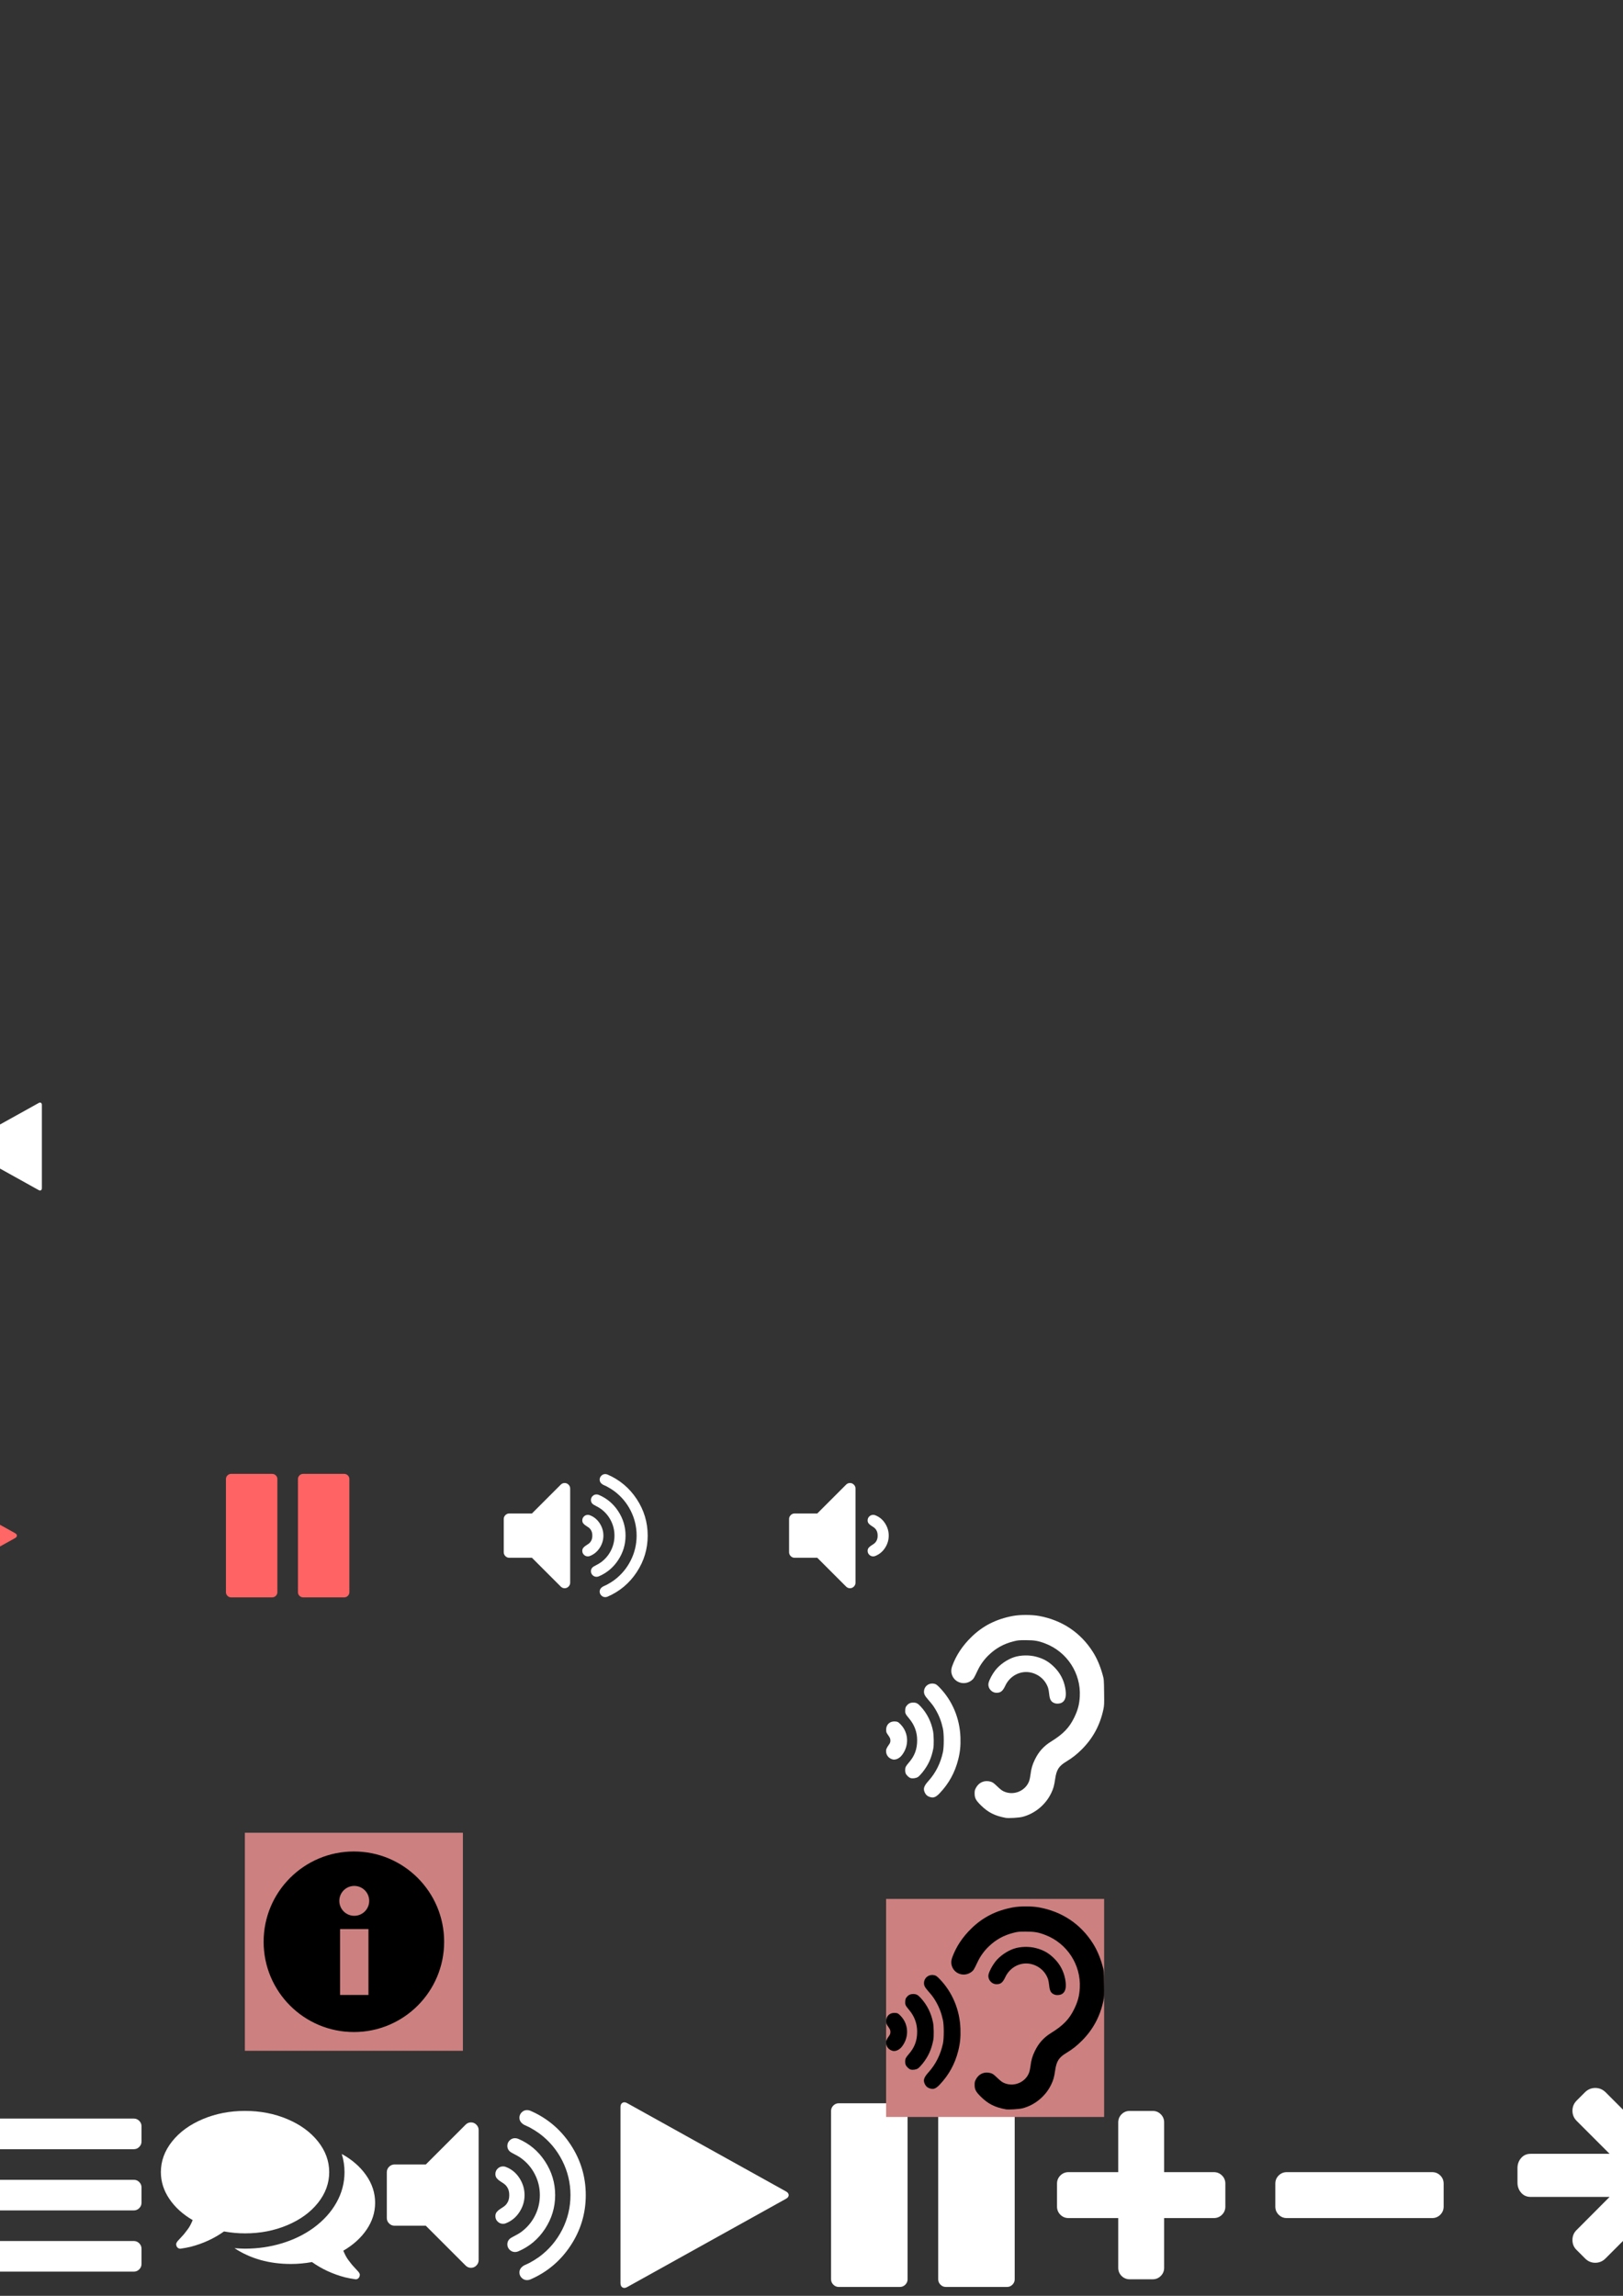 <?xml version="1.0" encoding="UTF-8" standalone="no"?>
<!-- Created with Inkscape (http://www.inkscape.org/) -->

<svg
   xmlns:dc="http://purl.org/dc/elements/1.1/"
   xmlns:cc="http://creativecommons.org/ns#"
   xmlns:rdf="http://www.w3.org/1999/02/22-rdf-syntax-ns#"
   xmlns:svg="http://www.w3.org/2000/svg"
   xmlns="http://www.w3.org/2000/svg"
   xmlns:xlink="http://www.w3.org/1999/xlink"
   xmlns:sodipodi="http://sodipodi.sourceforge.net/DTD/sodipodi-0.dtd"
   xmlns:inkscape="http://www.inkscape.org/namespaces/inkscape"
   width="744.094"
   height="1052.362"
   id="svg5051"
   version="1.1"
   inkscape:version="0.48.5 r10040"
   sodipodi:docname="icons.svg"
   inkscape:export-filename="E:\icons.png"
   inkscape:export-xdpi="36.015312"
   inkscape:export-ydpi="36.015312">
  <rect width="100%" height="100%" fill="#333333" stroke="none"/>
  <defs
     id="defs5053" />
  <sodipodi:namedview
     id="base"
     pagecolor="#ffffff"
     bordercolor="#666666"
     borderopacity="1.0"
     inkscape:pageopacity="0"
     inkscape:pageshadow="2"
     inkscape:zoom="1.1830875"
     inkscape:cx="146.65548"
     inkscape:cy="379.8567"
     inkscape:document-units="px"
     inkscape:current-layer="layer1"
     showgrid="false"
     inkscape:window-width="1858"
     inkscape:window-height="1058"
     inkscape:window-x="-8"
     inkscape:window-y="-8"
     inkscape:window-maximized="1" />
  <g
     inkscape:label="Layer 1"
     inkscape:groupmode="layer"
     id="layer1">
    <g
       id="g3860"
       transform="translate(-40.959,-302.297)"
       style="fill:none;fill-opacity:1"
       inkscape:export-filename="C:\xds\demo\src\icons\play.png"
       inkscape:export-xdpi="36.015312"
       inkscape:export-ydpi="36.015312">
      <rect
         inkscape:tile-y0="952.34222"
         inkscape:tile-x0="0.062455468"
         y="956.221"
         x="-27.195"
         height="99.957"
         width="99.957"
         id="rect3862"
         style="fill:none;fill-opacity:1;stroke:none"
         inkscape:tile-cx="50.0412"
         inkscape:tile-cy="1002.321"
         inkscape:tile-w="99.957489"
         inkscape:tile-h="99.957489" />
    </g>
    <g
       id="g3960"
       transform="translate(433.446,-219.385)"
       style="fill:none;fill-opacity:1"
       inkscape:export-filename="C:\xds\demo\src\icons\listen.png"
       inkscape:export-xdpi="36"
       inkscape:export-ydpi="36">
      <rect
         inkscape:tile-y0="952.34222"
         inkscape:tile-x0="0.062455468"
         y="956.221"
         x="-27.195"
         height="99.957"
         width="99.957"
         id="rect3962"
         style="fill:none;fill-opacity:1;stroke:none"
         inkscape:tile-cx="50.0412"
         inkscape:tile-cy="1002.321"
         inkscape:tile-w="99.957489"
         inkscape:tile-h="99.957489" />
      <path
         unicode=""
         d="m 64.88,1030.755 0,7.016 q 0,1.425 -1.041,2.467 -1.042,1.041 -2.466,1.041 l -77.177,0 q -1.425,0 -2.467,-1.041 -1.041,-1.042 -1.041,-2.467 l 0,-7.016 q 0,-1.425 1.041,-2.466 1.042,-1.042 2.467,-1.042 l 77.177,0 q 1.425,0 2.466,1.042 1.041,1.042 1.041,2.466 z m 0,-28.064 0,7.016 q 0,1.425 -1.041,2.467 -1.042,1.041 -2.466,1.041 l -77.177,0 q -1.425,0 -2.467,-1.041 -1.041,-1.042 -1.041,-2.467 l 0,-7.016 q 0,-1.425 1.041,-2.467 1.042,-1.041 2.467,-1.041 l 77.177,0 q 1.425,0 2.466,1.041 1.041,1.041 1.041,2.467 z m 0,-28.064 0,7.016 q 0,1.425 -1.041,2.467 -1.042,1.041 -2.466,1.041 l -77.177,0 q -1.425,0 -2.467,-1.041 -1.041,-1.042 -1.041,-2.467 l 0,-7.016 q 0,-1.425 1.041,-2.467 1.042,-1.041 2.467,-1.041 l 77.177,0 q 1.425,0 2.466,1.041 1.041,1.042 1.041,2.467 z"
         id="path3964"
         inkscape:connector-curvature="0"
         style="fill:none;fill-opacity:1" />
    </g>
    <g
       id="g4992"
       inkscape:export-filename="C:\xds\demo\src\icons\pause.png"
       inkscape:export-xdpi="36.02"
       inkscape:export-ydpi="36.02">
      <use
         style="fill:none;stroke:none"
         id="use4104"
         transform="translate(399.83,0)"
         xlink:href="#use3996"
         inkscape:tiled-clone-of="#use3996"
         y="0"
         x="0"
         width="744.094"
         height="1052.362" />
      <path
         style="fill:#ffffff;fill-opacity:1"
         inkscape:connector-curvature="0"
         id="path3974"
         d="m 465.21,967.611 0,77.176 q 0,1.425 -1.041,2.467 -1.041,1.042 -2.466,1.042 l -28.064,0 q -1.425,0 -2.466,-1.042 -1.041,-1.041 -1.041,-2.467 l 0,-77.176 q 0,-1.425 1.041,-2.467 1.041,-1.041 2.466,-1.041 l 28.064,0 q 1.425,0 2.466,1.041 1.041,1.042 1.041,2.467 z m -49.112,0 0,77.176 q 0,1.425 -1.042,2.467 -1.041,1.042 -2.466,1.042 l -28.064,0 q -1.425,0 -2.467,-1.042 -1.042,-1.041 -1.042,-2.467 l 0,-77.176 q 0,-1.425 1.042,-2.467 1.041,-1.041 2.467,-1.041 l 28.064,0 q 1.425,0 2.466,1.041 1.042,1.042 1.042,2.467 z"
         unicode="" />
    </g>
    <g
       id="g4996"
       inkscape:export-filename="C:\xds\demo\src\icons\play.png"
       inkscape:export-xdpi="36.02"
       inkscape:export-ydpi="36.02">
      <use
         style="fill:none;stroke:none"
         id="use4102"
         transform="translate(299.872,0)"
         xlink:href="#use3996"
         inkscape:tiled-clone-of="#use3996"
         y="0"
         x="0"
         width="744.094"
         height="1052.362" />
      <path
         style="fill:#ffffff;fill-opacity:1"
         inkscape:connector-curvature="0"
         id="path3976"
         d="m 360.331,1007.899 -72.791,40.452 q -1.261,0.713 -2.165,0.165 -0.904,-0.548 -0.904,-1.973 l 0,-80.684 q 0,-1.425 0.904,-1.973 0.904,-0.548 2.165,0.164 l 72.791,40.452 q 1.261,0.713 1.261,1.699 0,0.987 -1.261,1.699 z"
         horiz-adv-x="1408"
         unicode="" />
    </g>
    <g
       id="g5004"
       style="fill:#ffffff;fill-opacity:1"
       inkscape:export-filename="C:\xds\demo\src\icons\discuss.png"
       inkscape:export-xdpi="36.015312"
       inkscape:export-ydpi="36.015312">
      <use
         style="fill:#ffffff;stroke:none;fill-opacity:1"
         id="use4098"
         transform="translate(99.957,0)"
         xlink:href="#use3996"
         inkscape:tiled-clone-of="#use3996"
         y="0"
         x="0"
         width="744.094"
         height="1052.362" />
      <path
         style="fill:#ffffff;fill-opacity:1"
         inkscape:connector-curvature="0"
         id="path3978"
         d="m 150.931,995.672 q 0,7.619 -5.152,14.087 -5.152,6.468 -14.059,10.223 -8.907,3.755 -19.376,3.755 -4.714,0 -9.647,-0.877 -6.797,4.823 -15.238,7.016 -1.973,0.493 -4.714,0.877 l -0.164,0 q -0.603,0 -1.124,-0.438 -0.521,-0.438 -0.63,-1.151 -0.055,-0.165 -0.055,-0.356 0,-0.192 0.027,-0.356 0.027,-0.165 0.11,-0.329 l 0.137,-0.274 q 0,0 0.192,-0.302 0.192,-0.301 0.219,-0.274 0.027,0.027 0.247,-0.274 0.219,-0.301 0.219,-0.246 0.274,-0.329 1.261,-1.371 0.987,-1.041 1.425,-1.617 0.439,-0.576 1.233,-1.59 0.795,-1.014 1.37,-2.11 0.576,-1.096 1.123,-2.412 -6.797,-3.947 -10.688,-9.702 -3.892,-5.755 -3.892,-12.278 0,-7.619 5.152,-14.087 5.152,-6.468 14.06,-10.223 8.907,-3.755 19.376,-3.755 10.469,0 19.376,3.755 8.907,3.755 14.059,10.223 5.152,6.468 5.152,14.087 z m 21.048,14.032 q 0,6.577 -3.892,12.306 -3.892,5.728 -10.688,9.674 0.548,1.315 1.124,2.412 0.576,1.096 1.37,2.11 0.795,1.014 1.233,1.59 0.438,0.575 1.425,1.617 0.987,1.042 1.261,1.37 0.055,0.055 0.219,0.247 0.165,0.192 0.247,0.274 0.081,0.082 0.219,0.274 0.137,0.192 0.192,0.301 l 0.137,0.274 q 0,0 0.11,0.329 0.11,0.329 0.027,0.356 -0.081,0.027 -0.055,0.356 -0.164,0.767 -0.713,1.206 -0.548,0.439 -1.206,0.384 -2.741,-0.384 -4.714,-0.877 -8.441,-2.193 -15.238,-7.016 -4.933,0.877 -9.647,0.877 -14.854,0 -25.872,-7.235 3.179,0.219 4.824,0.219 8.825,0 16.937,-2.467 8.112,-2.466 14.471,-7.071 6.852,-5.043 10.524,-11.62 3.672,-6.577 3.672,-13.922 0,-4.221 -1.261,-8.332 7.071,3.892 11.182,9.757 4.111,5.865 4.111,12.607 z"
         horiz-adv-x="1792"
         unicode="" />
    </g>
    <g
       id="g5000">
      <use
         style="fill:none;stroke:none"
         id="use4100"
         transform="translate(199.915,0)"
         xlink:href="#use3996"
         inkscape:tiled-clone-of="#use3996"
         y="0"
         x="0"
         width="744.094"
         height="1052.362" />
      <path
         style="fill:#ffffff;fill-opacity:1"
         inkscape:connector-curvature="0"
         id="path3982"
         d="m 219.441,976.381 0,59.636 q 0,1.425 -1.042,2.466 -1.041,1.042 -2.466,1.042 -1.425,0 -2.467,-1.042 l -18.253,-18.253 -14.361,0 q -1.425,0 -2.466,-1.041 -1.042,-1.042 -1.042,-2.467 l 0,-21.048 q 0,-1.425 1.042,-2.467 1.041,-1.042 2.466,-1.042 l 14.361,0 18.253,-18.253 q 1.042,-1.041 2.467,-1.041 1.425,0 2.466,1.041 1.042,1.042 1.042,2.467 z m 21.048,29.818 q 0,4.166 -2.329,7.756 -2.33,3.59 -6.167,5.125 -0.548,0.274 -1.37,0.274 -1.425,0 -2.467,-1.014 -1.042,-1.014 -1.042,-2.494 0,-1.151 0.658,-1.946 0.658,-0.795 1.589,-1.37 0.932,-0.576 1.864,-1.261 0.932,-0.685 1.589,-1.946 0.658,-1.261 0.658,-3.124 0,-1.864 -0.658,-3.124 -0.658,-1.261 -1.589,-1.946 -0.932,-0.685 -1.864,-1.261 -0.932,-0.575 -1.589,-1.37 -0.658,-0.795 -0.658,-1.946 0,-1.48 1.042,-2.494 1.042,-1.014 2.467,-1.014 0.822,0 1.37,0.274 3.837,1.48 6.167,5.098 2.329,3.618 2.329,7.784 z m 14.032,0 q 0,8.386 -4.659,15.484 -4.659,7.098 -12.333,10.332 -0.713,0.274 -1.37,0.274 -1.48,0 -2.522,-1.041 -1.041,-1.042 -1.041,-2.467 0,-2.138 2.138,-3.234 3.07,-1.589 4.166,-2.412 4.056,-2.96 6.331,-7.427 2.275,-4.467 2.275,-9.51 0,-5.043 -2.275,-9.51 -2.275,-4.467 -6.331,-7.427 -1.096,-0.822 -4.166,-2.412 -2.138,-1.096 -2.138,-3.234 0,-1.425 1.041,-2.467 1.042,-1.042 2.467,-1.042 0.713,0 1.425,0.274 7.674,3.234 12.333,10.332 4.659,7.098 4.659,15.485 z m 14.032,0 q 0,12.607 -6.961,23.158 -6.961,10.551 -18.527,15.539 -0.712,0.274 -1.425,0.274 -1.425,0 -2.466,-1.041 -1.041,-1.042 -1.041,-2.467 0,-1.973 2.138,-3.234 0.384,-0.219 1.233,-0.576 0.85,-0.356 1.233,-0.576 2.522,-1.37 4.495,-2.795 6.742,-4.988 10.524,-12.443 3.782,-7.455 3.782,-15.841 0,-8.386 -3.782,-15.841 -3.782,-7.455 -10.524,-12.443 -1.973,-1.425 -4.495,-2.796 -0.384,-0.219 -1.233,-0.575 -0.85,-0.356 -1.233,-0.576 -2.138,-1.261 -2.138,-3.234 0,-1.425 1.041,-2.466 1.041,-1.042 2.466,-1.042 0.713,0 1.425,0.274 11.566,4.988 18.527,15.54 6.961,10.551 6.961,23.159 z"
         horiz-adv-x="1664"
         unicode="" />
    </g>
    <g
       id="g4988"
       inkscape:export-filename="C:\xds\demo\src\icons\plus.png"
       inkscape:export-xdpi="36.02"
       inkscape:export-ydpi="36.02">
      <use
         style="fill:none;stroke:none"
         id="use4106"
         transform="translate(499.787,0)"
         xlink:href="#use3996"
         inkscape:tiled-clone-of="#use3996"
         y="0"
         x="0"
         width="744.094"
         height="1052.362" />
      <path
         style="fill:#ffffff;fill-opacity:1"
         inkscape:connector-curvature="0"
         id="path3984"
         d="m 561.784,1000.937 0,10.524 q 0,2.192 -1.535,3.727 -1.535,1.535 -3.727,1.535 l -22.802,0 0,22.802 q 0,2.192 -1.535,3.727 -1.535,1.535 -3.727,1.535 l -10.524,0 q -2.192,0 -3.727,-1.535 -1.535,-1.535 -1.535,-3.727 l 0,-22.802 -22.802,0 q -2.193,0 -3.727,-1.535 -1.535,-1.535 -1.535,-3.727 l 0,-10.524 q 0,-2.193 1.535,-3.727 1.535,-1.535 3.727,-1.535 l 22.802,0 0,-22.802 q 0,-2.193 1.535,-3.727 1.535,-1.535 3.727,-1.535 l 10.524,0 q 2.192,0 3.727,1.535 1.535,1.535 1.535,3.727 l 0,22.802 22.802,0 q 2.193,0 3.727,1.535 1.535,1.535 1.535,3.727 z"
         horiz-adv-x="1408"
         unicode="" />
    </g>
    <g
       id="g4984"
       inkscape:export-filename="C:\xds\demo\src\icons\minus.png"
       inkscape:export-xdpi="36.02"
       inkscape:export-ydpi="36.02">
      <use
         style="fill:none;stroke:none"
         id="use4108"
         transform="translate(599.745,0)"
         xlink:href="#use3996"
         inkscape:tiled-clone-of="#use3996"
         y="0"
         x="0"
         width="744.094"
         height="1052.362" />
      <path
         style="fill:#ffffff;fill-opacity:1"
         inkscape:connector-curvature="0"
         id="path3986"
         d="m 661.867,1000.938 0,10.524 q 0,2.193 -1.535,3.727 -1.535,1.535 -3.727,1.535 l -66.652,0 q -2.192,0 -3.727,-1.535 -1.535,-1.535 -1.535,-3.727 l 0,-10.524 q 0,-2.193 1.535,-3.727 1.535,-1.535 3.727,-1.535 l 66.652,0 q 2.192,0 3.727,1.535 1.535,1.535 1.535,3.727 z"
         horiz-adv-x="1408"
         unicode="" />
    </g>
    <g
       id="g5008">
      <rect
         inkscape:tile-h="99.957489"
         inkscape:tile-w="99.957489"
         inkscape:tile-cy="1002.321"
         inkscape:tile-cx="50.0412"
         style="fill:none;stroke:none"
         id="use3996"
         width="99.957"
         height="99.957"
         x="-27.195"
         y="956.221"
         inkscape:tile-x0="0.062455468"
         inkscape:tile-y0="952.34222" />
      <path
         style="fill:#ffffff;fill-opacity:1"
         inkscape:connector-curvature="0"
         id="path3988"
         d="m 64.88,1030.755 0,7.016 q 0,1.425 -1.041,2.467 -1.042,1.041 -2.466,1.041 l -77.177,0 q -1.425,0 -2.467,-1.041 -1.041,-1.042 -1.041,-2.467 l 0,-7.016 q 0,-1.425 1.041,-2.466 1.042,-1.042 2.467,-1.042 l 77.177,0 q 1.425,0 2.466,1.042 1.041,1.042 1.041,2.466 z m 0,-28.064 0,7.016 q 0,1.425 -1.041,2.467 -1.042,1.041 -2.466,1.041 l -77.177,0 q -1.425,0 -2.467,-1.041 -1.041,-1.042 -1.041,-2.467 l 0,-7.016 q 0,-1.425 1.041,-2.467 1.042,-1.041 2.467,-1.041 l 77.177,0 q 1.425,0 2.466,1.041 1.041,1.041 1.041,2.467 z m 0,-28.064 0,7.016 q 0,1.425 -1.041,2.467 -1.042,1.041 -2.466,1.041 l -77.177,0 q -1.425,0 -2.467,-1.041 -1.041,-1.042 -1.041,-2.467 l 0,-7.016 q 0,-1.425 1.041,-2.467 1.042,-1.041 2.467,-1.041 l 77.177,0 q 1.425,0 2.466,1.041 1.041,1.042 1.041,2.467 z"
         unicode="" />
    </g>
    <g
       id="g4980"
       inkscape:export-filename="C:\xds\demo\src\icons\next.png"
       inkscape:export-xdpi="36.02"
       inkscape:export-ydpi="36.02">
      <path
         style="fill:#ffffff;fill-opacity:1"
         inkscape:connector-curvature="0"
         id="path4896"
         d="m 771.43,997.15 q 0,-2.778 -1.903,-4.681 L 736.041,958.983 q -2.006,-1.903 -4.681,-1.903 -2.623,0 -4.629,1.903 l -3.858,3.858 q -1.955,1.955 -1.955,4.681 0,2.726 1.955,4.681 l 15.071,15.071 h -36.212 q -2.675,0 -4.347,1.929 -1.672,1.929 -1.672,4.655 v 6.584 q 0,2.726 1.672,4.655 1.672,1.929 4.347,1.929 h 36.212 l -15.071,15.123 q -1.955,1.852 -1.955,4.629 0,2.778 1.955,4.629 l 3.858,3.858 q 1.955,1.955 4.629,1.955 2.726,0 4.681,-1.955 l 33.486,-33.486 q 1.903,-1.8 1.903,-4.629 z"
         unicode="" />
      <use
         height="1052.362"
         width="744.094"
         x="0"
         y="0"
         inkscape:tiled-clone-of="#use3996"
         xlink:href="#use3996"
         transform="translate(710.788,-9.05)"
         id="use4898"
         style="fill:#ff7474;fill-opacity:1;stroke:#000000;stroke-opacity:1" />
    </g>
    <use
       style="fill:#cd8080;fill-opacity:1;stroke:none"
       id="use5014"
       transform="translate(394.659,123.25)"
       xlink:href="#use3996"
       inkscape:tiled-clone-of="#use3996"
       y="0"
       x="0"
       width="744.094"
       height="1052.362" />
    <path
       style="fill:#cd8080;fill-opacity:1"
       inkscape:connector-curvature="0"
       id="path5016"
       d="m 460.039,1090.861 0,77.176 q 0,1.425 -1.041,2.467 -1.041,1.042 -2.466,1.042 l -28.064,0 q -1.425,0 -2.466,-1.042 -1.041,-1.041 -1.041,-2.467 l 0,-77.176 q 0,-1.425 1.041,-2.467 1.041,-1.041 2.466,-1.041 l 28.064,0 q 1.425,0 2.466,1.041 1.041,1.042 1.041,2.467 z m -49.112,0 0,77.176 q 0,1.425 -1.042,2.467 -1.041,1.042 -2.466,1.042 l -28.064,0 q -1.425,0 -2.467,-1.042 -1.042,-1.041 -1.042,-2.467 l 0,-77.176 q 0,-1.425 1.042,-2.467 1.041,-1.041 2.467,-1.041 l 28.064,0 q 1.425,0 2.466,1.041 1.042,1.042 1.042,2.467 z"
       unicode="" />
    <use
       style="fill:#cd8080;fill-opacity:1;stroke:none"
       id="use5020"
       transform="translate(294.701,123.25)"
       xlink:href="#use3996"
       inkscape:tiled-clone-of="#use3996"
       y="0"
       x="0"
       width="744.094"
       height="1052.362" />
    <path
       style="fill:#cd8080;fill-opacity:1"
       inkscape:connector-curvature="0"
       id="path5022"
       d="m 355.16,1131.148 -72.791,40.452 q -1.261,0.713 -2.165,0.165 -0.904,-0.548 -0.904,-1.973 l 0,-80.684 q 0,-1.425 0.904,-1.973 0.904,-0.548 2.165,0.164 l 72.791,40.452 q 1.261,0.713 1.261,1.699 0,0.987 -1.261,1.699 z"
       horiz-adv-x="1408"
       unicode="" />
    <g
       id="g5024"
       transform="translate(-5.171,123.25)"
       style="fill:#cd8080;fill-opacity:1">
      <use
         height="1052.362"
         width="744.094"
         x="0"
         y="0"
         inkscape:tiled-clone-of="#use3996"
         xlink:href="#use3996"
         transform="translate(99.957,0)"
         id="use5026"
         style="fill:#cd8080;stroke:none;fill-opacity:1" />
      <path
         unicode=""
         horiz-adv-x="1792"
         d="m 150.931,995.672 q 0,7.619 -5.152,14.087 -5.152,6.468 -14.059,10.223 -8.907,3.755 -19.376,3.755 -4.714,0 -9.647,-0.877 -6.797,4.823 -15.238,7.016 -1.973,0.493 -4.714,0.877 l -0.164,0 q -0.603,0 -1.124,-0.438 -0.521,-0.438 -0.63,-1.151 -0.055,-0.165 -0.055,-0.356 0,-0.192 0.027,-0.356 0.027,-0.165 0.11,-0.329 l 0.137,-0.274 q 0,0 0.192,-0.302 0.192,-0.301 0.219,-0.274 0.027,0.027 0.247,-0.274 0.219,-0.301 0.219,-0.246 0.274,-0.329 1.261,-1.371 0.987,-1.041 1.425,-1.617 0.439,-0.576 1.233,-1.59 0.795,-1.014 1.37,-2.11 0.576,-1.096 1.123,-2.412 -6.797,-3.947 -10.688,-9.702 -3.892,-5.755 -3.892,-12.278 0,-7.619 5.152,-14.087 5.152,-6.468 14.06,-10.223 8.907,-3.755 19.376,-3.755 10.469,0 19.376,3.755 8.907,3.755 14.059,10.223 5.152,6.468 5.152,14.087 z m 21.048,14.032 q 0,6.577 -3.892,12.306 -3.892,5.728 -10.688,9.674 0.548,1.315 1.124,2.412 0.576,1.096 1.37,2.11 0.795,1.014 1.233,1.59 0.438,0.575 1.425,1.617 0.987,1.042 1.261,1.37 0.055,0.055 0.219,0.247 0.165,0.192 0.247,0.274 0.081,0.082 0.219,0.274 0.137,0.192 0.192,0.301 l 0.137,0.274 q 0,0 0.11,0.329 0.11,0.329 0.027,0.356 -0.081,0.027 -0.055,0.356 -0.164,0.767 -0.713,1.206 -0.548,0.439 -1.206,0.384 -2.741,-0.384 -4.714,-0.877 -8.441,-2.193 -15.238,-7.016 -4.933,0.877 -9.647,0.877 -14.854,0 -25.872,-7.235 3.179,0.219 4.824,0.219 8.825,0 16.937,-2.467 8.112,-2.466 14.471,-7.071 6.852,-5.043 10.524,-11.62 3.672,-6.577 3.672,-13.922 0,-4.221 -1.261,-8.332 7.071,3.892 11.182,9.757 4.111,5.865 4.111,12.607 z"
         id="path5028"
         inkscape:connector-curvature="0"
         style="fill:#cd8080;fill-opacity:1" />
    </g>
    <use
       style="fill:#cd8080;fill-opacity:1;stroke:none"
       id="use5032"
       transform="translate(194.744,123.25)"
       xlink:href="#use3996"
       inkscape:tiled-clone-of="#use3996"
       y="0"
       x="0"
       width="744.094"
       height="1052.362" />
    <path
       style="fill:#cd8080;fill-opacity:1"
       inkscape:connector-curvature="0"
       id="path5034"
       d="m 214.269,1099.631 0,59.636 q 0,1.425 -1.042,2.466 -1.041,1.042 -2.466,1.042 -1.425,0 -2.467,-1.042 l -18.253,-18.253 -14.361,0 q -1.425,0 -2.466,-1.041 -1.042,-1.042 -1.042,-2.467 l 0,-21.048 q 0,-1.425 1.042,-2.467 1.041,-1.042 2.466,-1.042 l 14.361,0 18.253,-18.253 q 1.042,-1.041 2.467,-1.041 1.425,0 2.466,1.041 1.042,1.042 1.042,2.467 z m 21.048,29.818 q 0,4.166 -2.329,7.756 -2.33,3.59 -6.167,5.125 -0.548,0.274 -1.37,0.274 -1.425,0 -2.467,-1.014 -1.042,-1.014 -1.042,-2.494 0,-1.151 0.658,-1.946 0.658,-0.795 1.589,-1.37 0.932,-0.576 1.864,-1.261 0.932,-0.685 1.589,-1.946 0.658,-1.261 0.658,-3.124 0,-1.864 -0.658,-3.124 -0.658,-1.261 -1.589,-1.946 -0.932,-0.685 -1.864,-1.261 -0.932,-0.575 -1.589,-1.37 -0.658,-0.795 -0.658,-1.946 0,-1.48 1.042,-2.494 1.042,-1.014 2.467,-1.014 0.822,0 1.37,0.274 3.837,1.48 6.167,5.098 2.329,3.618 2.329,7.784 z m 14.032,0 q 0,8.386 -4.659,15.484 -4.659,7.098 -12.333,10.332 -0.713,0.274 -1.37,0.274 -1.48,0 -2.522,-1.041 -1.041,-1.042 -1.041,-2.467 0,-2.138 2.138,-3.234 3.07,-1.589 4.166,-2.412 4.056,-2.96 6.331,-7.427 2.275,-4.467 2.275,-9.51 0,-5.043 -2.275,-9.51 -2.275,-4.467 -6.331,-7.427 -1.096,-0.822 -4.166,-2.412 -2.138,-1.096 -2.138,-3.234 0,-1.425 1.041,-2.467 1.042,-1.042 2.467,-1.042 0.713,0 1.425,0.274 7.674,3.234 12.333,10.332 4.659,7.098 4.659,15.485 z m 14.032,0 q 0,12.607 -6.961,23.158 -6.961,10.551 -18.527,15.539 -0.712,0.274 -1.425,0.274 -1.425,0 -2.466,-1.041 -1.041,-1.042 -1.041,-2.467 0,-1.973 2.138,-3.234 0.384,-0.219 1.233,-0.576 0.85,-0.356 1.233,-0.576 2.522,-1.37 4.495,-2.795 6.742,-4.988 10.524,-12.443 3.782,-7.455 3.782,-15.841 0,-8.386 -3.782,-15.841 -3.782,-7.455 -10.524,-12.443 -1.973,-1.425 -4.495,-2.796 -0.384,-0.219 -1.233,-0.575 -0.85,-0.356 -1.233,-0.576 -2.138,-1.261 -2.138,-3.234 0,-1.425 1.041,-2.466 1.041,-1.042 2.466,-1.042 0.713,0 1.425,0.274 11.566,4.988 18.527,15.54 6.961,10.551 6.961,23.159 z"
       horiz-adv-x="1664"
       unicode="" />
    <g
       id="g5036"
       transform="translate(-5.171,123.25)"
       style="fill:#cd8080;fill-opacity:1">
      <use
         height="1052.362"
         width="744.094"
         x="0"
         y="0"
         inkscape:tiled-clone-of="#use3996"
         xlink:href="#use3996"
         transform="translate(499.787,0)"
         id="use5038"
         style="fill:#cd8080;stroke:none;fill-opacity:1" />
      <path
         unicode=""
         horiz-adv-x="1408"
         d="m 561.784,1000.937 0,10.524 q 0,2.192 -1.535,3.727 -1.535,1.535 -3.727,1.535 l -22.802,0 0,22.802 q 0,2.192 -1.535,3.727 -1.535,1.535 -3.727,1.535 l -10.524,0 q -2.192,0 -3.727,-1.535 -1.535,-1.535 -1.535,-3.727 l 0,-22.802 -22.802,0 q -2.193,0 -3.727,-1.535 -1.535,-1.535 -1.535,-3.727 l 0,-10.524 q 0,-2.193 1.535,-3.727 1.535,-1.535 3.727,-1.535 l 22.802,0 0,-22.802 q 0,-2.193 1.535,-3.727 1.535,-1.535 3.727,-1.535 l 10.524,0 q 2.192,0 3.727,1.535 1.535,1.535 1.535,3.727 l 0,22.802 22.802,0 q 2.193,0 3.727,1.535 1.535,1.535 1.535,3.727 z"
         id="path5040"
         inkscape:connector-curvature="0"
         style="fill:#cd8080;fill-opacity:1" />
    </g>
    <g
       id="g5042"
       transform="translate(-5.171,123.25)"
       style="fill:#cd8080;fill-opacity:1">
      <use
         height="1052.362"
         width="744.094"
         x="0"
         y="0"
         inkscape:tiled-clone-of="#use3996"
         xlink:href="#use3996"
         transform="translate(599.745,0)"
         id="use5044"
         style="fill:#cd8080;stroke:none;fill-opacity:1" />
      <path
         unicode=""
         horiz-adv-x="1408"
         d="m 661.867,1000.938 0,10.524 q 0,2.193 -1.535,3.727 -1.535,1.535 -3.727,1.535 l -66.652,0 q -2.192,0 -3.727,-1.535 -1.535,-1.535 -1.535,-3.727 l 0,-10.524 q 0,-2.193 1.535,-3.727 1.535,-1.535 3.727,-1.535 l 66.652,0 q 2.192,0 3.727,1.535 1.535,1.535 1.535,3.727 z"
         id="path5046"
         inkscape:connector-curvature="0"
         style="fill:#cd8080;fill-opacity:1" />
    </g>
    <g
       id="g5048"
       transform="translate(-5.171,123.25)"
       style="fill:#cd8080;fill-opacity:1">
      <rect
         inkscape:tile-y0="952.34222"
         inkscape:tile-x0="0.062455468"
         y="956.221"
         x="-27.195"
         height="99.957"
         width="99.957"
         id="rect5050"
         style="fill:#cd8080;stroke:none;fill-opacity:1"
         inkscape:tile-cx="50.0412"
         inkscape:tile-cy="1002.321"
         inkscape:tile-w="99.957489"
         inkscape:tile-h="99.957489" />
      <path
         unicode=""
         d="m 64.88,1030.755 0,7.016 q 0,1.425 -1.041,2.467 -1.042,1.041 -2.466,1.041 l -77.177,0 q -1.425,0 -2.467,-1.041 -1.041,-1.042 -1.041,-2.467 l 0,-7.016 q 0,-1.425 1.041,-2.466 1.042,-1.042 2.467,-1.042 l 77.177,0 q 1.425,0 2.466,1.042 1.041,1.042 1.041,2.466 z m 0,-28.064 0,7.016 q 0,1.425 -1.041,2.467 -1.042,1.041 -2.466,1.041 l -77.177,0 q -1.425,0 -2.467,-1.041 -1.041,-1.042 -1.041,-2.467 l 0,-7.016 q 0,-1.425 1.041,-2.467 1.042,-1.041 2.467,-1.041 l 77.177,0 q 1.425,0 2.466,1.041 1.041,1.041 1.041,2.467 z m 0,-28.064 0,7.016 q 0,1.425 -1.041,2.467 -1.042,1.041 -2.466,1.041 l -77.177,0 q -1.425,0 -2.467,-1.041 -1.041,-1.042 -1.041,-2.467 l 0,-7.016 q 0,-1.425 1.041,-2.467 1.042,-1.041 2.467,-1.041 l 77.177,0 q 1.425,0 2.466,1.041 1.041,1.042 1.041,2.467 z"
         id="path5052"
         inkscape:connector-curvature="0"
         style="fill:#cd8080;fill-opacity:1" />
    </g>
    <g
       inkscape:export-ydpi="4.3099999"
       inkscape:export-xdpi="4.3099999"
       inkscape:export-filename="C:\xds\demo\src\icons\next.png"
       id="g5054"
       transform="translate(-5.171,123.25)"
       style="fill:#cd8080;fill-opacity:1">
      <path
         unicode=""
         d="m 771.43,997.15 q 0,-2.778 -1.903,-4.681 L 736.041,958.983 q -2.006,-1.903 -4.681,-1.903 -2.623,0 -4.629,1.903 l -3.858,3.858 q -1.955,1.955 -1.955,4.681 0,2.726 1.955,4.681 l 15.071,15.071 h -36.212 q -2.675,0 -4.347,1.929 -1.672,1.929 -1.672,4.655 v 6.584 q 0,2.726 1.672,4.655 1.672,1.929 4.347,1.929 h 36.212 l -15.071,15.123 q -1.955,1.852 -1.955,4.629 0,2.778 1.955,4.629 l 3.858,3.858 q 1.955,1.955 4.629,1.955 2.726,0 4.681,-1.955 l 33.486,-33.486 q 1.903,-1.8 1.903,-4.629 z"
         id="path5056"
         inkscape:connector-curvature="0"
         style="fill:#cd8080;fill-opacity:1" />
      <use
         style="fill:#cd8080;fill-opacity:1;stroke:#000000;stroke-opacity:1"
         id="use5058"
         transform="translate(710.788,-9.05)"
         xlink:href="#use3996"
         inkscape:tiled-clone-of="#use3996"
         y="0"
         x="0"
         width="744.094"
         height="1052.362" />
    </g>
    <path
       inkscape:connector-curvature="0"
       id="path3901"
       d="m 461.1,833.279 c -4.99,-0.926 -8.084,-2.486 -11.372,-5.734 -2.352,-2.323 -2.89,-3.338 -2.893,-5.453 -0.002,-1.242 0.083,-1.597 0.616,-2.598 1.335,-2.505 3.962,-3.611 6.694,-2.817 0.951,0.276 1.393,0.581 2.82,1.943 1.912,1.825 2.507,2.263 3.705,2.731 4.453,1.737 9.63,-0.595 11.193,-5.042 0.2,-0.569 0.464,-1.858 0.586,-2.866 0.335,-2.753 0.857,-4.535 2.032,-6.94 1.761,-3.601 4.043,-6.127 7.433,-8.227 5.507,-3.411 8.29,-6.289 10.539,-10.901 1.712,-3.51 2.406,-6.134 2.597,-9.814 0.546,-10.558 -5.853,-20.368 -15.774,-24.184 -3.218,-1.238 -4.971,-1.543 -8.892,-1.55 -3.183,-0.006 -3.718,0.044 -5.623,0.521 -4.59,1.15 -8.153,3.114 -11.503,6.345 -2.112,2.036 -3.833,4.436 -5.083,7.087 -1.637,3.473 -1.83,3.784 -2.805,4.527 -3.016,2.297 -7.36,1.187 -8.795,-2.247 -0.584,-1.398 -0.582,-2.81 0.006,-4.43 1.783,-4.912 4.744,-9.362 8.909,-13.388 5.215,-5.041 11.222,-8.073 18.84,-9.509 3.319,-0.626 8.74,-0.624 12.113,0.003 10.523,1.956 18.951,7.592 24.583,16.442 1.885,2.961 3.336,6.343 4.489,10.459 0.6,2.143 0.602,2.167 0.683,8.071 0.075,5.528 0.052,6.053 -0.347,7.915 -1.535,7.158 -4.77,13.145 -9.85,18.231 -2.326,2.329 -4.373,3.939 -7.093,5.58 -3.44,2.075 -4.524,3.748 -5.139,7.929 -0.484,3.287 -0.805,4.437 -1.849,6.611 -2.553,5.32 -7.555,9.431 -13.203,10.853 -1.606,0.404 -6.355,0.687 -7.614,0.454 z m -34.104,-9.401 c -1.595,-0.326 -2.439,-0.963 -3.053,-2.302 -0.769,-1.677 -0.351,-2.923 1.769,-5.277 3.285,-3.647 5.512,-8.1 6.598,-13.192 0.503,-2.361 0.497,-8.402 -0.012,-10.738 -0.718,-3.298 -1.772,-6.033 -3.36,-8.72 -1.028,-1.739 -1.596,-2.495 -3.544,-4.718 -1.546,-1.764 -1.937,-2.688 -1.727,-4.086 0.333,-2.224 2.54,-3.605 4.809,-3.011 0.675,0.177 1.171,0.54 2.256,1.655 5.895,6.056 9.306,14.197 9.599,22.91 0.131,3.907 -0.155,6.722 -1.033,10.17 -1.527,5.991 -4.283,10.991 -8.512,15.443 -1.487,1.566 -2.594,2.11 -3.789,1.866 z m -9.558,-8.846 c -0.737,-0.235 -1.849,-1.299 -2.191,-2.098 -0.345,-0.805 -0.346,-2.235 -10e-4,-3.042 0.148,-0.346 0.734,-1.157 1.304,-1.802 2.767,-3.135 3.95,-6.279 3.934,-10.456 -0.014,-3.691 -1.221,-6.948 -3.655,-9.87 -1.758,-2.109 -1.909,-2.438 -1.814,-3.932 0.064,-1.011 0.185,-1.366 0.67,-1.973 0.788,-0.986 1.698,-1.424 2.964,-1.424 1.474,-3.9e-4 2.139,0.352 3.531,1.872 2.885,3.148 4.774,6.952 5.6,11.275 0.347,1.814 0.414,6.324 0.118,7.864 -0.856,4.451 -2.277,7.581 -4.988,10.986 -0.704,0.884 -1.623,1.835 -2.044,2.113 -0.848,0.561 -2.469,0.791 -3.427,0.485 z m -8.355,-8.589 c -1.629,-0.519 -2.679,-1.781 -2.833,-3.405 -0.102,-1.074 0.148,-1.695 1.387,-3.451 0.441,-0.625 0.575,-1.031 0.575,-1.741 0,-0.933 -0.125,-1.208 -1.345,-2.958 -0.497,-0.712 -0.586,-1.024 -0.586,-2.042 0,-2.507 1.946,-4.099 4.545,-3.72 0.802,0.117 1.085,0.298 2.101,1.341 3.722,3.824 3.941,9.84 0.515,14.151 -1.199,1.508 -2.993,2.259 -4.357,1.824 z m 74.694,-25.642 c -1.807,-0.538 -2.511,-1.615 -2.757,-4.218 -0.099,-1.047 -0.317,-2.317 -0.485,-2.821 -1.203,-3.623 -4.171,-6.271 -7.961,-7.104 -4.693,-1.031 -9.54,1.465 -11.67,6.011 -1.176,2.509 -2.112,3.273 -4.009,3.273 -2.406,0 -4.252,-2.363 -3.638,-4.659 0.402,-1.503 1.775,-4.039 3.081,-5.691 2.037,-2.576 5.348,-4.885 8.533,-5.951 3.007,-1.006 6.98,-1.093 10.223,-0.222 3.502,0.94 5.858,2.318 8.428,4.929 2.501,2.541 4.156,5.705 4.823,9.222 0.715,3.77 0.185,6.011 -1.647,6.965 -0.71,0.37 -2.138,0.5 -2.922,0.267 z"
       style="fill:#ffffff;fill-opacity:1"
       inkscape:export-filename="C:\xds\demo\src\icons\listen.png"
       inkscape:export-xdpi="36"
       inkscape:export-ydpi="36" />
    <g
       style="fill:#cd8080;fill-opacity:1"
       transform="translate(433.446,-85.793)"
       id="g3966">
      <rect
         inkscape:tile-h="99.957489"
         inkscape:tile-w="99.957489"
         inkscape:tile-cy="1002.321"
         inkscape:tile-cx="50.0412"
         style="fill:#cd8080;fill-opacity:1;stroke:none"
         id="rect3968"
         width="99.957"
         height="99.957"
         x="-27.195"
         y="956.221"
         inkscape:tile-x0="0.062455468"
         inkscape:tile-y0="952.34222" />
      <path
         style="fill:#cd8080;fill-opacity:1"
         inkscape:connector-curvature="0"
         id="path3970"
         d="m 64.88,1030.755 0,7.016 q 0,1.425 -1.041,2.467 -1.042,1.041 -2.466,1.041 l -77.177,0 q -1.425,0 -2.467,-1.041 -1.041,-1.042 -1.041,-2.467 l 0,-7.016 q 0,-1.425 1.041,-2.466 1.042,-1.042 2.467,-1.042 l 77.177,0 q 1.425,0 2.466,1.042 1.041,1.042 1.041,2.466 z m 0,-28.064 0,7.016 q 0,1.425 -1.041,2.467 -1.042,1.041 -2.466,1.041 l -77.177,0 q -1.425,0 -2.467,-1.041 -1.041,-1.042 -1.041,-2.467 l 0,-7.016 q 0,-1.425 1.041,-2.467 1.042,-1.041 2.467,-1.041 l 77.177,0 q 1.425,0 2.466,1.041 1.041,1.041 1.041,2.467 z m 0,-28.064 0,7.016 q 0,1.425 -1.041,2.467 -1.042,1.041 -2.466,1.041 l -77.177,0 q -1.425,0 -2.467,-1.041 -1.041,-1.042 -1.041,-2.467 l 0,-7.016 q 0,-1.425 1.041,-2.467 1.042,-1.041 2.467,-1.041 l 77.177,0 q 1.425,0 2.466,1.041 1.041,1.042 1.041,2.467 z"
         unicode="" />
    </g>
    <g
       id="g3972"
       transform="translate(139.461,-116.13)"
       style="fill:#cd8080;fill-opacity:1">
      <rect
         inkscape:tile-y0="952.34222"
         inkscape:tile-x0="0.062455468"
         y="956.221"
         x="-27.195"
         height="99.957"
         width="99.957"
         id="rect3974"
         style="fill:#cd8080;fill-opacity:1;stroke:none"
         inkscape:tile-cx="50.0412"
         inkscape:tile-cy="1002.321"
         inkscape:tile-w="99.957489"
         inkscape:tile-h="99.957489" />
      <path
         unicode=""
         d="m 64.88,1030.755 0,7.016 q 0,1.425 -1.041,2.467 -1.042,1.041 -2.466,1.041 l -77.177,0 q -1.425,0 -2.467,-1.041 -1.041,-1.042 -1.041,-2.467 l 0,-7.016 q 0,-1.425 1.041,-2.466 1.042,-1.042 2.467,-1.042 l 77.177,0 q 1.425,0 2.466,1.042 1.041,1.042 1.041,2.466 z m 0,-28.064 0,7.016 q 0,1.425 -1.041,2.467 -1.042,1.041 -2.466,1.041 l -77.177,0 q -1.425,0 -2.467,-1.041 -1.041,-1.042 -1.041,-2.467 l 0,-7.016 q 0,-1.425 1.041,-2.467 1.042,-1.041 2.467,-1.041 l 77.177,0 q 1.425,0 2.466,1.041 1.041,1.041 1.041,2.467 z m 0,-28.064 0,7.016 q 0,1.425 -1.041,2.467 -1.042,1.041 -2.466,1.041 l -77.177,0 q -1.425,0 -2.467,-1.041 -1.041,-1.042 -1.041,-2.467 l 0,-7.016 q 0,-1.425 1.041,-2.467 1.042,-1.041 2.467,-1.041 l 77.177,0 q 1.425,0 2.466,1.041 1.041,1.042 1.041,2.467 z"
         id="path3977"
         inkscape:connector-curvature="0"
         style="fill:#cd8080;fill-opacity:1" />
    </g>
    <path
       inkscape:connector-curvature="0"
       id="path3979"
       d="m 162.245,848.685 c -22.855,0 -41.382,18.533 -41.382,41.388 0,22.855 18.527,41.382 41.382,41.382 22.855,0 41.382,-18.527 41.382,-41.382 0,-22.855 -18.527,-41.388 -41.382,-41.388 z m 0.176,15.789 c 3.783,0 6.847,3.07 6.847,6.853 0,3.783 -3.063,6.847 -6.847,6.847 -3.783,0 -6.853,-3.063 -6.853,-6.847 0,-3.783 3.07,-6.853 6.853,-6.853 z m -6.513,19.785 13.02,0 0,30.199 -13.02,0 0,-30.199 z"
       style="color:#000000;fill:#000000;fill-opacity:1;fill-rule:nonzero;stroke:none;stroke-width:1.114;marker:none;visibility:visible;display:inline;overflow:visible;enable-background:accumulate" />
    <path
       style="fill:#000000;fill-opacity:1"
       d="m 461.1,966.871 c -4.99,-0.926 -8.084,-2.486 -11.372,-5.734 -2.352,-2.323 -2.89,-3.338 -2.893,-5.453 -0.002,-1.242 0.083,-1.597 0.616,-2.598 1.335,-2.505 3.962,-3.611 6.694,-2.817 0.951,0.276 1.393,0.581 2.82,1.943 1.912,1.825 2.507,2.263 3.705,2.731 4.453,1.737 9.63,-0.595 11.193,-5.042 0.2,-0.569 0.464,-1.858 0.586,-2.866 0.335,-2.753 0.857,-4.535 2.032,-6.94 1.761,-3.601 4.043,-6.127 7.433,-8.227 5.507,-3.411 8.29,-6.289 10.539,-10.901 1.712,-3.51 2.406,-6.134 2.597,-9.814 0.546,-10.558 -5.853,-20.368 -15.774,-24.184 -3.218,-1.238 -4.971,-1.543 -8.892,-1.55 -3.183,-0.006 -3.718,0.044 -5.623,0.521 -4.59,1.15 -8.153,3.114 -11.503,6.345 -2.112,2.036 -3.833,4.436 -5.083,7.087 -1.637,3.473 -1.83,3.784 -2.805,4.527 -3.016,2.297 -7.36,1.187 -8.795,-2.247 -0.584,-1.398 -0.582,-2.81 0.006,-4.43 1.783,-4.912 4.744,-9.362 8.909,-13.388 5.215,-5.041 11.222,-8.073 18.84,-9.509 3.319,-0.626 8.74,-0.624 12.113,0.003 10.523,1.956 18.951,7.592 24.583,16.442 1.885,2.961 3.336,6.343 4.489,10.459 0.6,2.143 0.602,2.167 0.683,8.071 0.075,5.528 0.052,6.053 -0.347,7.915 -1.535,7.158 -4.77,13.145 -9.85,18.231 -2.326,2.329 -4.373,3.939 -7.093,5.58 -3.44,2.075 -4.524,3.748 -5.139,7.929 -0.484,3.287 -0.805,4.437 -1.849,6.611 -2.553,5.32 -7.555,9.431 -13.203,10.853 -1.606,0.404 -6.355,0.687 -7.614,0.454 z m -34.104,-9.401 c -1.595,-0.326 -2.439,-0.963 -3.053,-2.302 -0.769,-1.677 -0.351,-2.923 1.769,-5.277 3.285,-3.647 5.512,-8.1 6.598,-13.192 0.503,-2.361 0.497,-8.402 -0.012,-10.738 -0.718,-3.298 -1.772,-6.033 -3.36,-8.72 -1.028,-1.739 -1.596,-2.495 -3.544,-4.718 -1.546,-1.764 -1.937,-2.688 -1.727,-4.086 0.333,-2.224 2.54,-3.605 4.809,-3.011 0.675,0.177 1.171,0.54 2.256,1.655 5.895,6.056 9.306,14.197 9.599,22.91 0.131,3.907 -0.155,6.722 -1.033,10.17 -1.527,5.991 -4.283,10.991 -8.512,15.443 -1.487,1.566 -2.594,2.11 -3.789,1.866 z m -9.558,-8.846 c -0.737,-0.235 -1.849,-1.299 -2.191,-2.098 -0.345,-0.805 -0.346,-2.235 -10e-4,-3.042 0.148,-0.346 0.734,-1.157 1.304,-1.802 2.767,-3.135 3.95,-6.279 3.934,-10.456 -0.014,-3.691 -1.221,-6.948 -3.655,-9.87 -1.758,-2.109 -1.909,-2.438 -1.814,-3.932 0.064,-1.011 0.185,-1.366 0.67,-1.973 0.788,-0.986 1.698,-1.424 2.964,-1.424 1.474,-3.9e-4 2.139,0.352 3.531,1.872 2.885,3.148 4.774,6.952 5.6,11.275 0.347,1.814 0.414,6.324 0.118,7.864 -0.856,4.451 -2.277,7.581 -4.988,10.986 -0.704,0.884 -1.623,1.835 -2.044,2.113 -0.848,0.561 -2.469,0.791 -3.427,0.485 z m -8.355,-8.589 c -1.629,-0.519 -2.679,-1.781 -2.833,-3.405 -0.102,-1.074 0.148,-1.695 1.387,-3.451 0.441,-0.625 0.575,-1.031 0.575,-1.741 0,-0.933 -0.125,-1.208 -1.345,-2.958 -0.497,-0.712 -0.586,-1.024 -0.586,-2.042 0,-2.507 1.946,-4.099 4.545,-3.72 0.802,0.117 1.085,0.298 2.101,1.341 3.722,3.824 3.941,9.84 0.515,14.151 -1.199,1.508 -2.993,2.259 -4.357,1.824 z m 74.694,-25.642 c -1.807,-0.538 -2.511,-1.615 -2.757,-4.218 -0.099,-1.047 -0.317,-2.317 -0.485,-2.821 -1.203,-3.623 -4.171,-6.271 -7.961,-7.104 -4.693,-1.031 -9.54,1.465 -11.67,6.011 -1.176,2.509 -2.112,3.273 -4.009,3.273 -2.406,0 -4.252,-2.363 -3.638,-4.659 0.402,-1.503 1.775,-4.039 3.081,-5.691 2.037,-2.576 5.348,-4.885 8.533,-5.951 3.007,-1.006 6.98,-1.093 10.223,-0.222 3.502,0.94 5.858,2.318 8.428,4.929 2.501,2.541 4.156,5.705 4.823,9.222 0.715,3.77 0.185,6.011 -1.647,6.965 -0.71,0.37 -2.138,0.5 -2.922,0.267 z"
       id="path3981"
       inkscape:connector-curvature="0" />
    <g
       style="fill:none"
       transform="translate(-194.411,-120.945)"
       id="g3983"
       inkscape:export-filename="C:\xds\demo\src\icons\info.png"
       inkscape:export-xdpi="36.015312"
       inkscape:export-ydpi="36.015312">
      <rect
         inkscape:tile-h="99.957489"
         inkscape:tile-w="99.957489"
         inkscape:tile-cy="1002.321"
         inkscape:tile-cx="50.0412"
         style="fill:none;stroke:none"
         id="rect3985"
         width="99.957"
         height="99.957"
         x="-27.195"
         y="956.221"
         inkscape:tile-x0="0.062455468"
         inkscape:tile-y0="952.34222" />
      <path
         style="fill:none"
         inkscape:connector-curvature="0"
         id="path3987"
         d="m 64.88,1030.755 0,7.016 q 0,1.425 -1.041,2.467 -1.042,1.041 -2.466,1.041 l -77.177,0 q -1.425,0 -2.467,-1.041 -1.041,-1.042 -1.041,-2.467 l 0,-7.016 q 0,-1.425 1.041,-2.466 1.042,-1.042 2.467,-1.042 l 77.177,0 q 1.425,0 2.466,1.042 1.041,1.042 1.041,2.466 z m 0,-28.064 0,7.016 q 0,1.425 -1.041,2.467 -1.042,1.041 -2.466,1.041 l -77.177,0 q -1.425,0 -2.467,-1.041 -1.041,-1.042 -1.041,-2.467 l 0,-7.016 q 0,-1.425 1.041,-2.467 1.042,-1.041 2.467,-1.041 l 77.177,0 q 1.425,0 2.466,1.041 1.041,1.041 1.041,2.467 z m 0,-28.064 0,7.016 q 0,1.425 -1.041,2.467 -1.042,1.041 -2.466,1.041 l -77.177,0 q -1.425,0 -2.467,-1.041 -1.041,-1.042 -1.041,-2.467 l 0,-7.016 q 0,-1.425 1.041,-2.467 1.042,-1.041 2.467,-1.041 l 77.177,0 q 1.425,0 2.466,1.041 1.041,1.042 1.041,2.467 z"
         unicode="" />
    </g>
    <path
       style="color:#000000;fill:#ffffff;fill-opacity:1;fill-rule:nonzero;stroke:none;stroke-width:1.114;marker:none;visibility:visible;display:inline;overflow:visible;enable-background:accumulate"
       d="m -171.628,843.869 c -22.855,0 -41.382,18.533 -41.382,41.388 0,22.855 18.527,41.382 41.382,41.382 22.855,0 41.382,-18.527 41.382,-41.382 0,-22.855 -18.527,-41.388 -41.382,-41.388 z m 0.176,15.789 c 3.783,0 6.847,3.07 6.847,6.853 0,3.783 -3.063,6.847 -6.847,6.847 -3.783,0 -6.853,-3.063 -6.853,-6.847 0,-3.783 3.07,-6.853 6.853,-6.853 z m -6.513,19.785 13.02,0 0,30.199 -13.02,0 0,-30.199 z"
       id="path3989"
       inkscape:connector-curvature="0" />
    <g
       style="fill:none;fill-opacity:1"
       transform="translate(241.163,-302.297)"
       id="g3054"
       inkscape:export-filename="C:\xds\demo\src\icons\vol-plus.png"
       inkscape:export-xdpi="36.02"
       inkscape:export-ydpi="36.02">
      <rect
         inkscape:tile-h="99.957489"
         inkscape:tile-w="99.957489"
         inkscape:tile-cy="1002.321"
         inkscape:tile-cx="50.0412"
         style="fill:none;fill-opacity:1;stroke:none"
         id="rect3056"
         width="99.957"
         height="99.957"
         x="-27.195"
         y="956.221"
         inkscape:tile-x0="0.062455468"
         inkscape:tile-y0="952.34222" />
      <path
         style="fill:none;fill-opacity:1"
         inkscape:connector-curvature="0"
         id="path3058"
         d="m 64.88,1030.755 0,7.016 q 0,1.425 -1.041,2.467 -1.042,1.041 -2.466,1.041 l -77.177,0 q -1.425,0 -2.467,-1.041 -1.041,-1.042 -1.041,-2.467 l 0,-7.016 q 0,-1.425 1.041,-2.466 1.042,-1.042 2.467,-1.042 l 77.177,0 q 1.425,0 2.466,1.042 1.041,1.042 1.041,2.466 z m 0,-28.064 0,7.016 q 0,1.425 -1.041,2.467 -1.042,1.041 -2.466,1.041 l -77.177,0 q -1.425,0 -2.467,-1.041 -1.041,-1.042 -1.041,-2.467 l 0,-7.016 q 0,-1.425 1.041,-2.467 1.042,-1.041 2.467,-1.041 l 77.177,0 q 1.425,0 2.466,1.041 1.041,1.041 1.041,2.467 z m 0,-28.064 0,7.016 q 0,1.425 -1.041,2.467 -1.042,1.041 -2.466,1.041 l -77.177,0 q -1.425,0 -2.467,-1.041 -1.041,-1.042 -1.041,-2.467 l 0,-7.016 q 0,-1.425 1.041,-2.467 1.042,-1.041 2.467,-1.041 l 77.177,0 q 1.425,0 2.466,1.041 1.041,1.042 1.041,2.467 z"
         unicode="" />
    </g>
    <path
       unicode=""
       horiz-adv-x="1664"
       d="m 261.409,682.327 0,43.15 q 0,1.031 -0.754,1.785 -0.754,0.754 -1.785,0.754 -1.031,0 -1.785,-0.754 l -13.207,-13.207 -10.391,0 q -1.031,0 -1.785,-0.753 -0.754,-0.754 -0.754,-1.785 l 0,-15.229 q 0,-1.031 0.754,-1.785 0.753,-0.754 1.785,-0.754 l 10.391,0 13.207,-13.207 q 0.754,-0.754 1.785,-0.754 1.031,0 1.785,0.754 0.754,0.754 0.754,1.785 z m 15.229,21.575 q 0,3.014 -1.685,5.612 -1.686,2.598 -4.462,3.708 -0.397,0.198 -0.991,0.198 -1.031,0 -1.785,-0.734 -0.754,-0.734 -0.754,-1.804 0,-0.833 0.476,-1.408 0.476,-0.575 1.15,-0.991 0.674,-0.416 1.349,-0.912 0.674,-0.496 1.15,-1.408 0.476,-0.912 0.476,-2.26 0,-1.349 -0.476,-2.261 -0.476,-0.912 -1.15,-1.408 -0.674,-0.496 -1.349,-0.912 -0.674,-0.416 -1.15,-0.992 -0.476,-0.575 -0.476,-1.408 0,-1.071 0.754,-1.804 0.754,-0.734 1.785,-0.734 0.595,0 0.991,0.198 2.776,1.071 4.462,3.688 1.685,2.618 1.685,5.632 z m 10.153,0 q 0,6.068 -3.371,11.204 -3.371,5.136 -8.924,7.476 -0.516,0.198 -0.992,0.198 -1.071,0 -1.824,-0.753 -0.753,-0.754 -0.753,-1.785 0,-1.547 1.547,-2.34 2.221,-1.15 3.014,-1.745 2.935,-2.142 4.581,-5.374 1.646,-3.232 1.646,-6.881 0,-3.649 -1.646,-6.881 -1.646,-3.232 -4.581,-5.374 -0.793,-0.595 -3.014,-1.745 -1.547,-0.793 -1.547,-2.34 0,-1.031 0.753,-1.785 0.754,-0.754 1.785,-0.754 0.516,0 1.031,0.198 5.552,2.34 8.924,7.476 3.371,5.136 3.371,11.204 z m 10.153,0 q 0,9.122 -5.037,16.756 -5.037,7.635 -13.405,11.244 -0.515,0.198 -1.031,0.198 -1.031,0 -1.785,-0.754 -0.754,-0.754 -0.754,-1.785 0,-1.428 1.547,-2.34 0.278,-0.159 0.892,-0.416 0.615,-0.258 0.892,-0.416 1.824,-0.991 3.252,-2.023 4.878,-3.609 7.615,-9.003 2.737,-5.394 2.737,-11.462 0,-6.068 -2.737,-11.462 -2.736,-5.394 -7.615,-9.003 -1.428,-1.031 -3.252,-2.023 -0.277,-0.159 -0.892,-0.416 -0.615,-0.258 -0.892,-0.417 -1.547,-0.912 -1.547,-2.34 0,-1.031 0.754,-1.785 0.754,-0.754 1.785,-0.754 0.516,0 1.031,0.198 8.368,3.609 13.405,11.244 5.037,7.635 5.037,16.756 z"
       id="path3076"
       inkscape:connector-curvature="0"
       style="fill:#ffffff;fill-opacity:1"
       inkscape:export-filename="C:\xds\demo\src\icons\vol-plus.png"
       inkscape:export-xdpi="36.02"
       inkscape:export-ydpi="36.02" />
    <g
       id="g3848"
       transform="translate(361.827,-302.297)"
       style="fill:none;fill-opacity:1"
       inkscape:export-filename="C:\xds\demo\src\icons\vol-minus.png"
       inkscape:export-xdpi="36.02"
       inkscape:export-ydpi="36.02">
      <rect
         inkscape:tile-y0="952.34222"
         inkscape:tile-x0="0.062455468"
         y="956.221"
         x="-27.195"
         height="99.957"
         width="99.957"
         id="rect3850"
         style="fill:none;fill-opacity:1;stroke:none"
         inkscape:tile-cx="50.0412"
         inkscape:tile-cy="1002.321"
         inkscape:tile-w="99.957489"
         inkscape:tile-h="99.957489" />
    </g>
    <path
       style="fill:#ffffff;fill-opacity:1"
       inkscape:connector-curvature="0"
       id="path3854"
       d="m 392.226,682.327 0,43.15 c 0,0.687 -0.251,1.282 -0.754,1.785 -0.502,0.502 -1.097,0.754 -1.785,0.754 -0.687,0 -1.282,-0.251 -1.785,-0.754 l -13.207,-13.207 -10.391,0 c -0.687,0 -1.282,-0.251 -1.785,-0.753 -0.502,-0.502 -0.754,-1.097 -0.754,-1.785 l 0,-15.229 c 0,-0.687 0.251,-1.282 0.754,-1.785 0.502,-0.502 1.097,-0.754 1.785,-0.754 l 10.391,0 13.207,-13.207 c 0.502,-0.502 1.097,-0.754 1.785,-0.754 0.687,0 1.282,0.251 1.785,0.754 0.502,0.502 0.754,1.097 0.754,1.785 z m 15.229,21.575 c 0,2.009 -0.562,3.88 -1.685,5.612 -1.124,1.732 -2.611,2.968 -4.462,3.708 -0.264,0.132 -0.595,0.198 -0.991,0.198 -0.687,0 -1.282,-0.245 -1.785,-0.734 -0.502,-0.489 -0.754,-1.091 -0.754,-1.804 0,-0.555 0.159,-1.025 0.476,-1.408 0.317,-0.383 0.701,-0.714 1.15,-0.991 0.45,-0.278 0.899,-0.582 1.349,-0.912 0.449,-0.331 0.833,-0.8 1.15,-1.408 0.317,-0.608 0.476,-1.362 0.476,-2.26 0,-0.899 -0.159,-1.653 -0.476,-2.261 -0.317,-0.608 -0.701,-1.077 -1.15,-1.408 -0.45,-0.331 -0.899,-0.635 -1.349,-0.912 -0.449,-0.278 -0.833,-0.608 -1.15,-0.992 -0.317,-0.383 -0.476,-0.853 -0.476,-1.408 0,-0.714 0.251,-1.315 0.754,-1.804 0.502,-0.489 1.097,-0.734 1.785,-0.734 0.397,0 0.727,0.066 0.991,0.198 1.851,0.714 3.338,1.943 4.462,3.688 1.124,1.745 1.685,3.622 1.685,5.632 z"
       horiz-adv-x="1664"
       unicode=""
       sodipodi:nodetypes="sscsscscsscsccscssccscsccccsccscscsccs"
       inkscape:export-filename="C:\xds\demo\src\icons\vol-minus.png"
       inkscape:export-xdpi="36.02"
       inkscape:export-ydpi="36.02" />
    <g
       style="fill:none;fill-opacity:1"
       transform="translate(109.099,-302.297)"
       id="g3856"
       inkscape:export-filename="C:\xds\demo\src\icons\pause.png"
       inkscape:export-xdpi="36.015312"
       inkscape:export-ydpi="36.015312">
      <rect
         inkscape:tile-h="99.957489"
         inkscape:tile-w="99.957489"
         inkscape:tile-cy="1002.321"
         inkscape:tile-cx="50.0412"
         style="fill:none;fill-opacity:1;stroke:none"
         id="rect3858"
         width="99.957"
         height="99.957"
         x="-27.195"
         y="956.221"
         inkscape:tile-x0="0.062455468"
         inkscape:tile-y0="952.34222" />
    </g>
    <path
       unicode=""
       d="m 160.182,677.961 0,51.883 q 0,0.958 -0.7,1.658 -0.7,0.7 -1.658,0.7 l -18.867,0 q -0.958,0 -1.658,-0.7 -0.7,-0.7 -0.7,-1.658 l 0,-51.883 q 0,-0.958 0.7,-1.658 0.7,-0.7 1.658,-0.7 l 18.867,0 q 0.958,0 1.658,0.7 0.7,0.7 0.7,1.658 z m -33.016,0 0,51.883 q 0,0.958 -0.7,1.658 -0.7,0.7 -1.658,0.7 l -18.866,0 q -0.958,0 -1.658,-0.7 -0.7,-0.7 -0.7,-1.658 l 0,-51.883 q 0,-0.958 0.7,-1.658 0.7,-0.7 1.658,-0.7 l 18.866,0 q 0.958,0 1.658,0.7 0.7,0.7 0.7,1.658 z"
       id="path3072"
       inkscape:connector-curvature="0"
       style="fill:#ff6363;fill-opacity:1"
       inkscape:export-filename="C:\xds\demo\src\icons\pause.png"
       inkscape:export-xdpi="36.015312"
       inkscape:export-ydpi="36.015312" />
    <path
       unicode=""
       horiz-adv-x="1408"
       d="m 6.9,705.045 -48.935,27.194 q -0.848,0.479 -1.456,0.111 -0.608,-0.368 -0.608,-1.327 l 0,-54.241 q 0,-0.958 0.608,-1.327 0.608,-0.369 1.456,0.11 l 48.935,27.194 q 0.848,0.479 0.848,1.142 0,0.663 -0.848,1.142 z"
       id="path3074"
       inkscape:connector-curvature="0"
       style="fill:#ff6666;fill-opacity:1"
       inkscape:export-filename="C:\xds\demo\src\icons\play.png"
       inkscape:export-xdpi="36.015312"
       inkscape:export-ydpi="36.015312" />
    <g
       inkscape:export-ydpi="36.015312"
       inkscape:export-xdpi="36.015312"
       inkscape:export-filename="C:\xds\demo\src\icons\rewind.png"
       style="fill:none;fill-opacity:1"
       transform="translate(-40.114,-480.644)"
       id="g3832">
      <rect
         inkscape:tile-h="99.957489"
         inkscape:tile-w="99.957489"
         inkscape:tile-cy="1002.321"
         inkscape:tile-cx="50.0412"
         style="fill:none;stroke:none;fill-opacity:1"
         id="rect3834"
         width="99.957"
         height="99.957"
         x="-27.195"
         y="956.221"
         inkscape:tile-x0="0.062455468"
         inkscape:tile-y0="952.34222" />
    </g>
    <g
       id="g3842"
       transform="translate(2.915,1.69)"
       style="fill:#ffffff;fill-opacity:1"
       inkscape:export-filename="C:\xds\demo\src\icons\rewind.png"
       inkscape:export-xdpi="36.015312"
       inkscape:export-ydpi="36.015312">
      <path
         unicode=""
         horiz-adv-x="1408"
         d="m -56.174,523.06 34.476,-19.159 q 0.597,-0.338 1.025,-0.078 0.428,0.26 0.428,0.935 l 0,38.215 q 0,0.675 -0.428,0.935 -0.428,0.26 -1.025,-0.078 l -34.476,-19.159 q -0.597,-0.338 -0.597,-0.805 0,-0.467 0.597,-0.805 z"
         id="path3836"
         inkscape:connector-curvature="0"
         style="fill:#ffffff;fill-opacity:1"
         inkscape:export-filename="C:\xds\demo\src\icons\play.png"
         inkscape:export-xdpi="36.015312"
         inkscape:export-ydpi="36.015312" />
      <path
         inkscape:export-ydpi="36.015312"
         inkscape:export-xdpi="36.015312"
         inkscape:export-filename="C:\xds\demo\src\icons\play.png"
         style="fill:#ffffff;fill-opacity:1"
         inkscape:connector-curvature="0"
         id="path3838"
         d="m -19.647,523.06 34.476,-19.159 q 0.597,-0.338 1.025,-0.078 0.428,0.26 0.428,0.935 l 0,38.215 q 0,0.675 -0.428,0.935 -0.428,0.26 -1.025,-0.078 l -34.476,-19.159 q -0.597,-0.338 -0.597,-0.805 0,-0.467 0.597,-0.805 z"
         horiz-adv-x="1408"
         unicode="" />
    </g>
  </g>
</svg>
